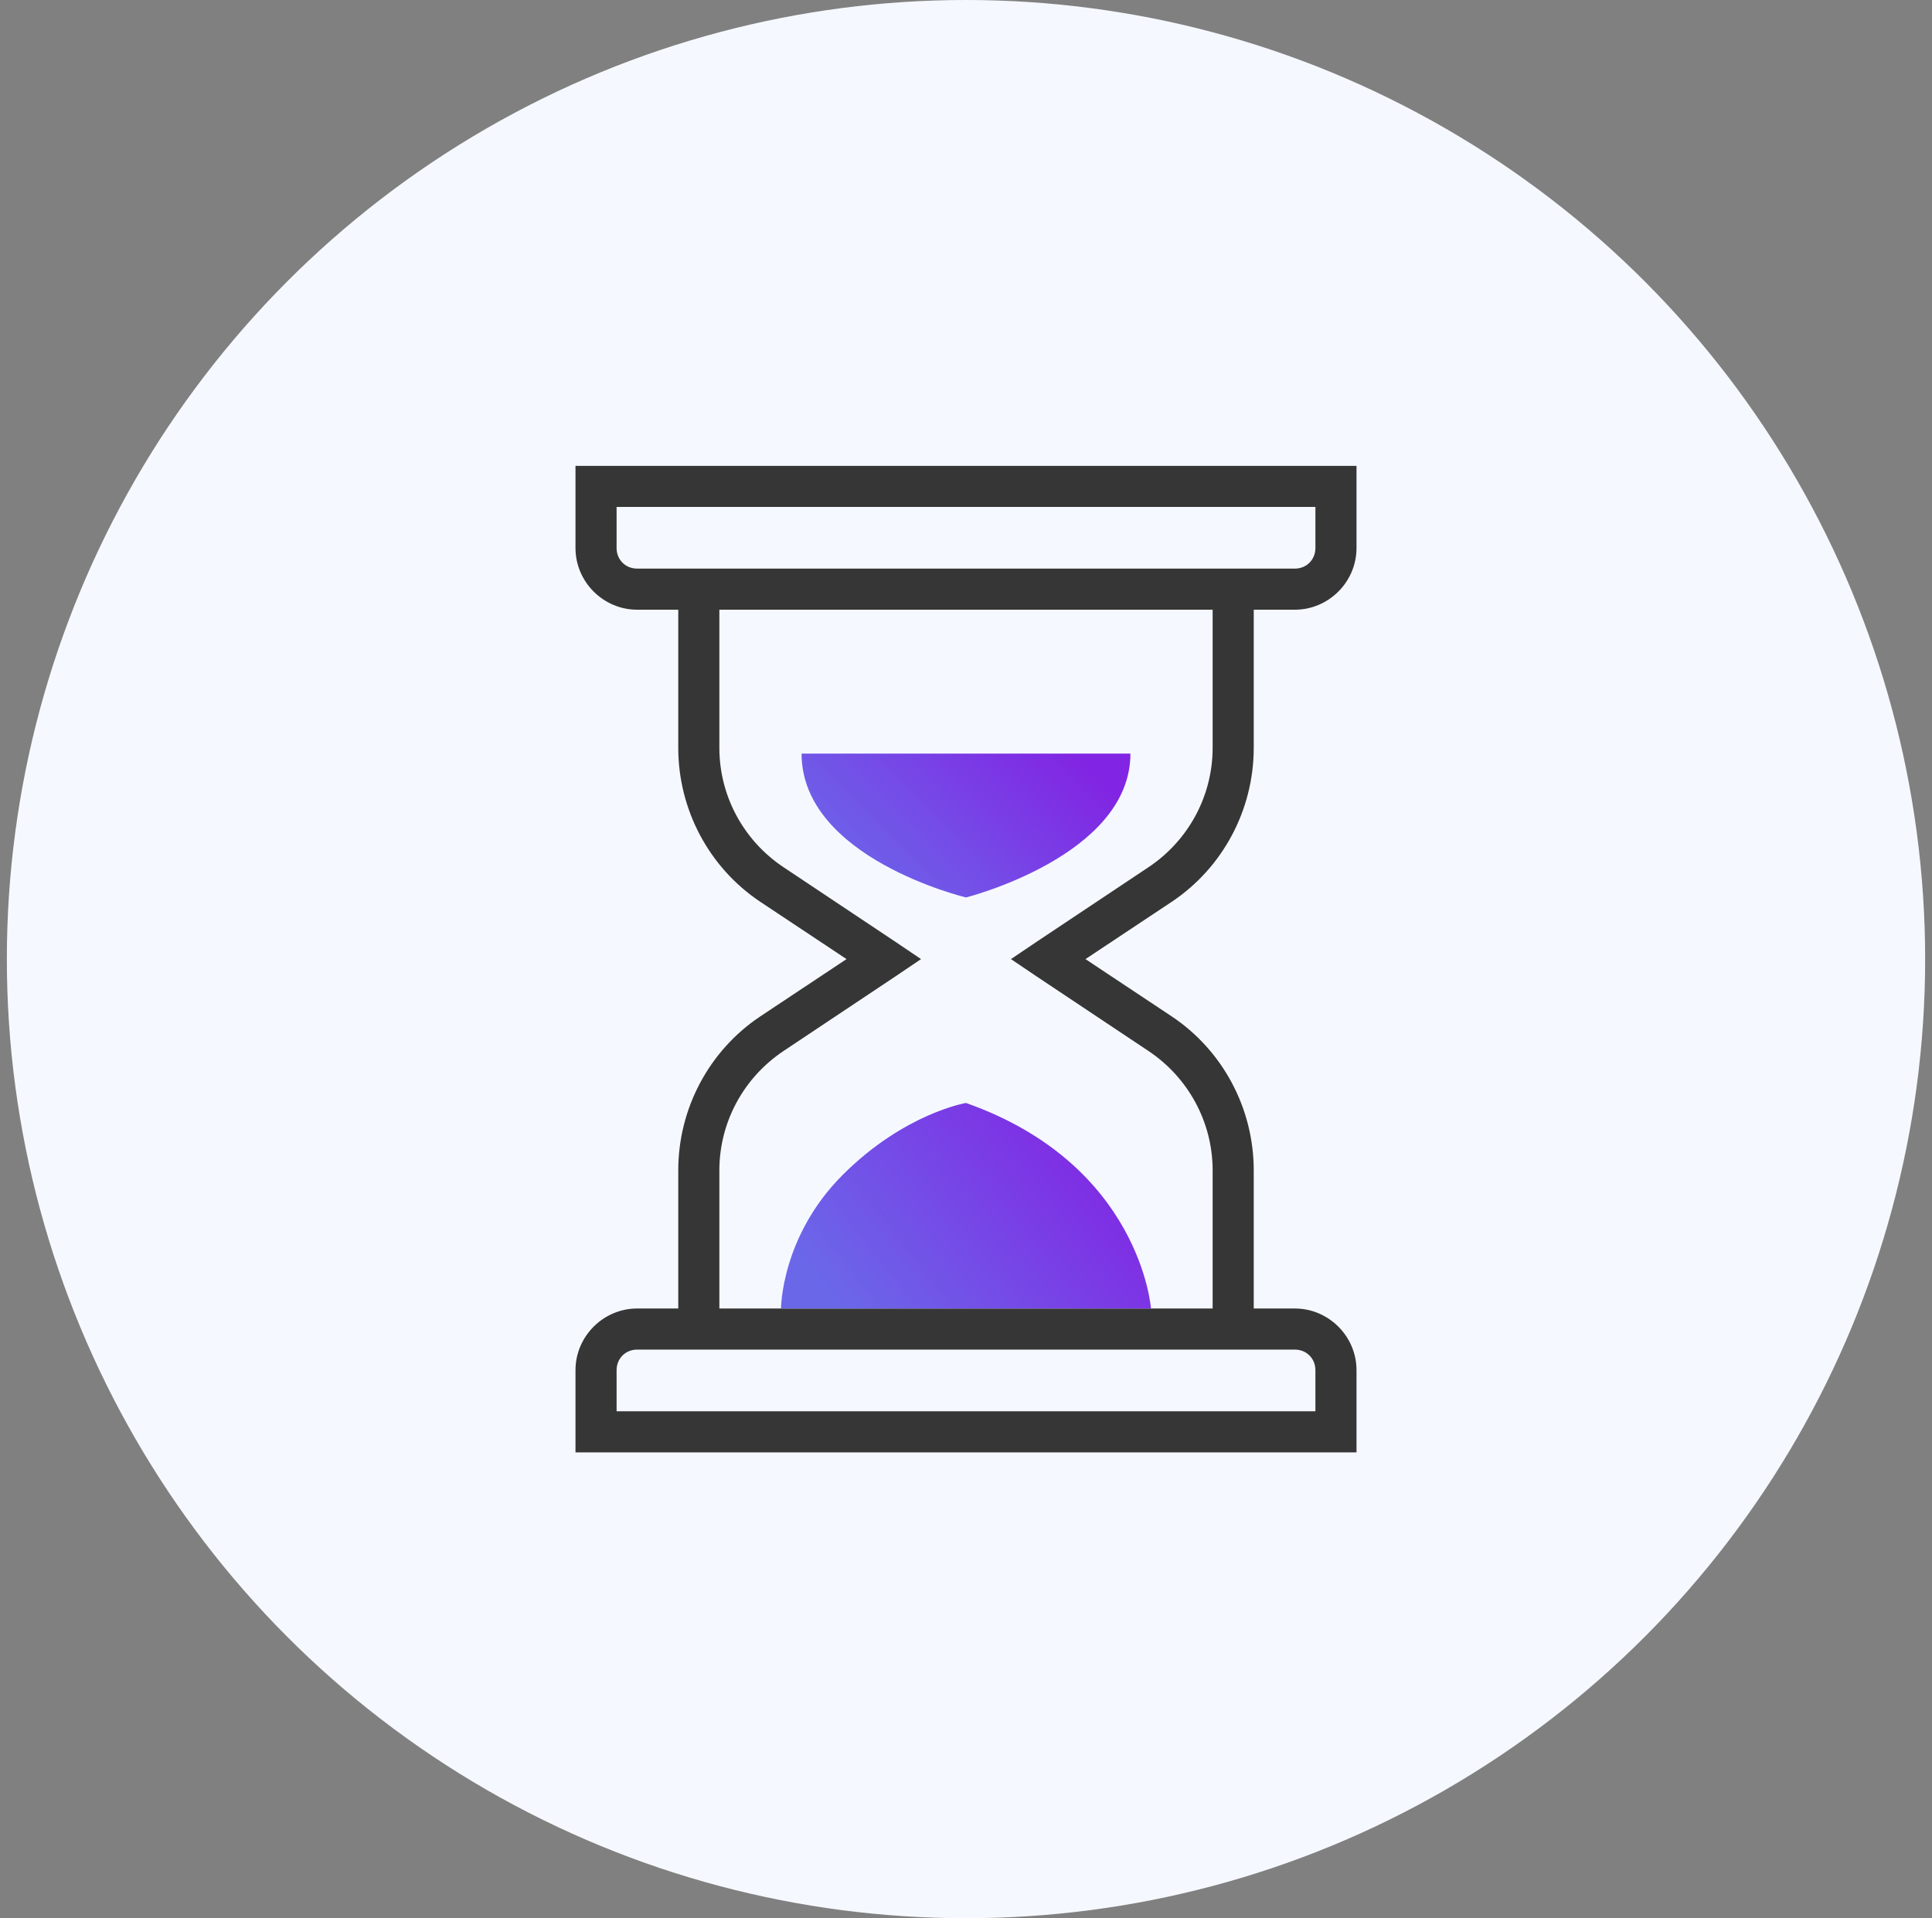 <svg width="141" height="140" viewBox="0 0 141 140" fill="none" xmlns="http://www.w3.org/2000/svg">
<rect x="0" y="0" width="141" height="140" fill="#808080" stroke="none"/>
<circle cx="70.5" cy="70" r="70" fill="#f5f9ff"/>
<path d="M42 34V40C42 42.467 44.033 44.5 46.5 44.5H49.5V54.578C49.5 59.09 51.744 63.326 55.5 65.828L61.781 70L55.5 74.172C51.744 76.674 49.5 80.91 49.5 85.422V95.5H46.5C44.033 95.5 42 97.533 42 100V106H99V100C99 97.533 96.967 95.5 94.5 95.5H91.5V85.422C91.5 80.91 89.256 76.674 85.5 74.172L79.219 70L85.5 65.828C89.256 63.326 91.5 59.09 91.5 54.578V44.5H94.5C96.967 44.5 99 42.467 99 40V34H42ZM45 37H96V40C96 40.85 95.35 41.5 94.5 41.5H46.5C45.65 41.5 45 40.85 45 40V37ZM52.5 44.5H88.5V54.578C88.5 58.088 86.736 61.352 83.812 63.297L75.656 68.734L73.781 70L75.656 71.266L83.812 76.703C86.736 78.654 88.5 81.912 88.5 85.422V95.5H83.906C78 95.5 72 95.5 72 95.5C72 95.5 72 95.5 57.094 95.5H52.5V85.422C52.5 81.912 54.264 78.654 57.188 76.703L65.344 71.266L67.219 70L65.344 68.734L57.188 63.297C54.264 61.352 52.5 58.088 52.5 54.578V44.5ZM46.5 98.5H94.5C95.35 98.5 96 99.15 96 100V103H45V100C45 99.15 45.65 98.5 46.5 98.5Z" fill="#363636"/>
<path d="M84 95.5C84 95.5 83.25 85 70.5 80.5C70.5 80.5 66 81.25 61.5 85.75C57 90.25 57 95.5 57 95.5H84Z" fill="url(#paint0_linear)"/>
<path d="M70.5 65.5C70.5 65.5 58.5 62.635 58.5 55H82.5C82.5 62.477 70.5 65.5 70.5 65.5Z" fill="url(#paint1_linear)"/>
<defs>
<linearGradient id="paint0_linear" x1="56.919" y1="89.622" x2="75.395" y2="75.004" gradientUnits="userSpaceOnUse">
<stop stop-color="#6B67E9"/>
<stop offset="1" stop-color="#8224E3"/>
</linearGradient>
<linearGradient id="paint1_linear" x1="58.428" y1="61.385" x2="71.718" y2="48.034" gradientUnits="userSpaceOnUse">
<stop stop-color="#6B67E9"/>
<stop offset="1" stop-color="#8224E3"/>
</linearGradient>
</defs>
</svg>

